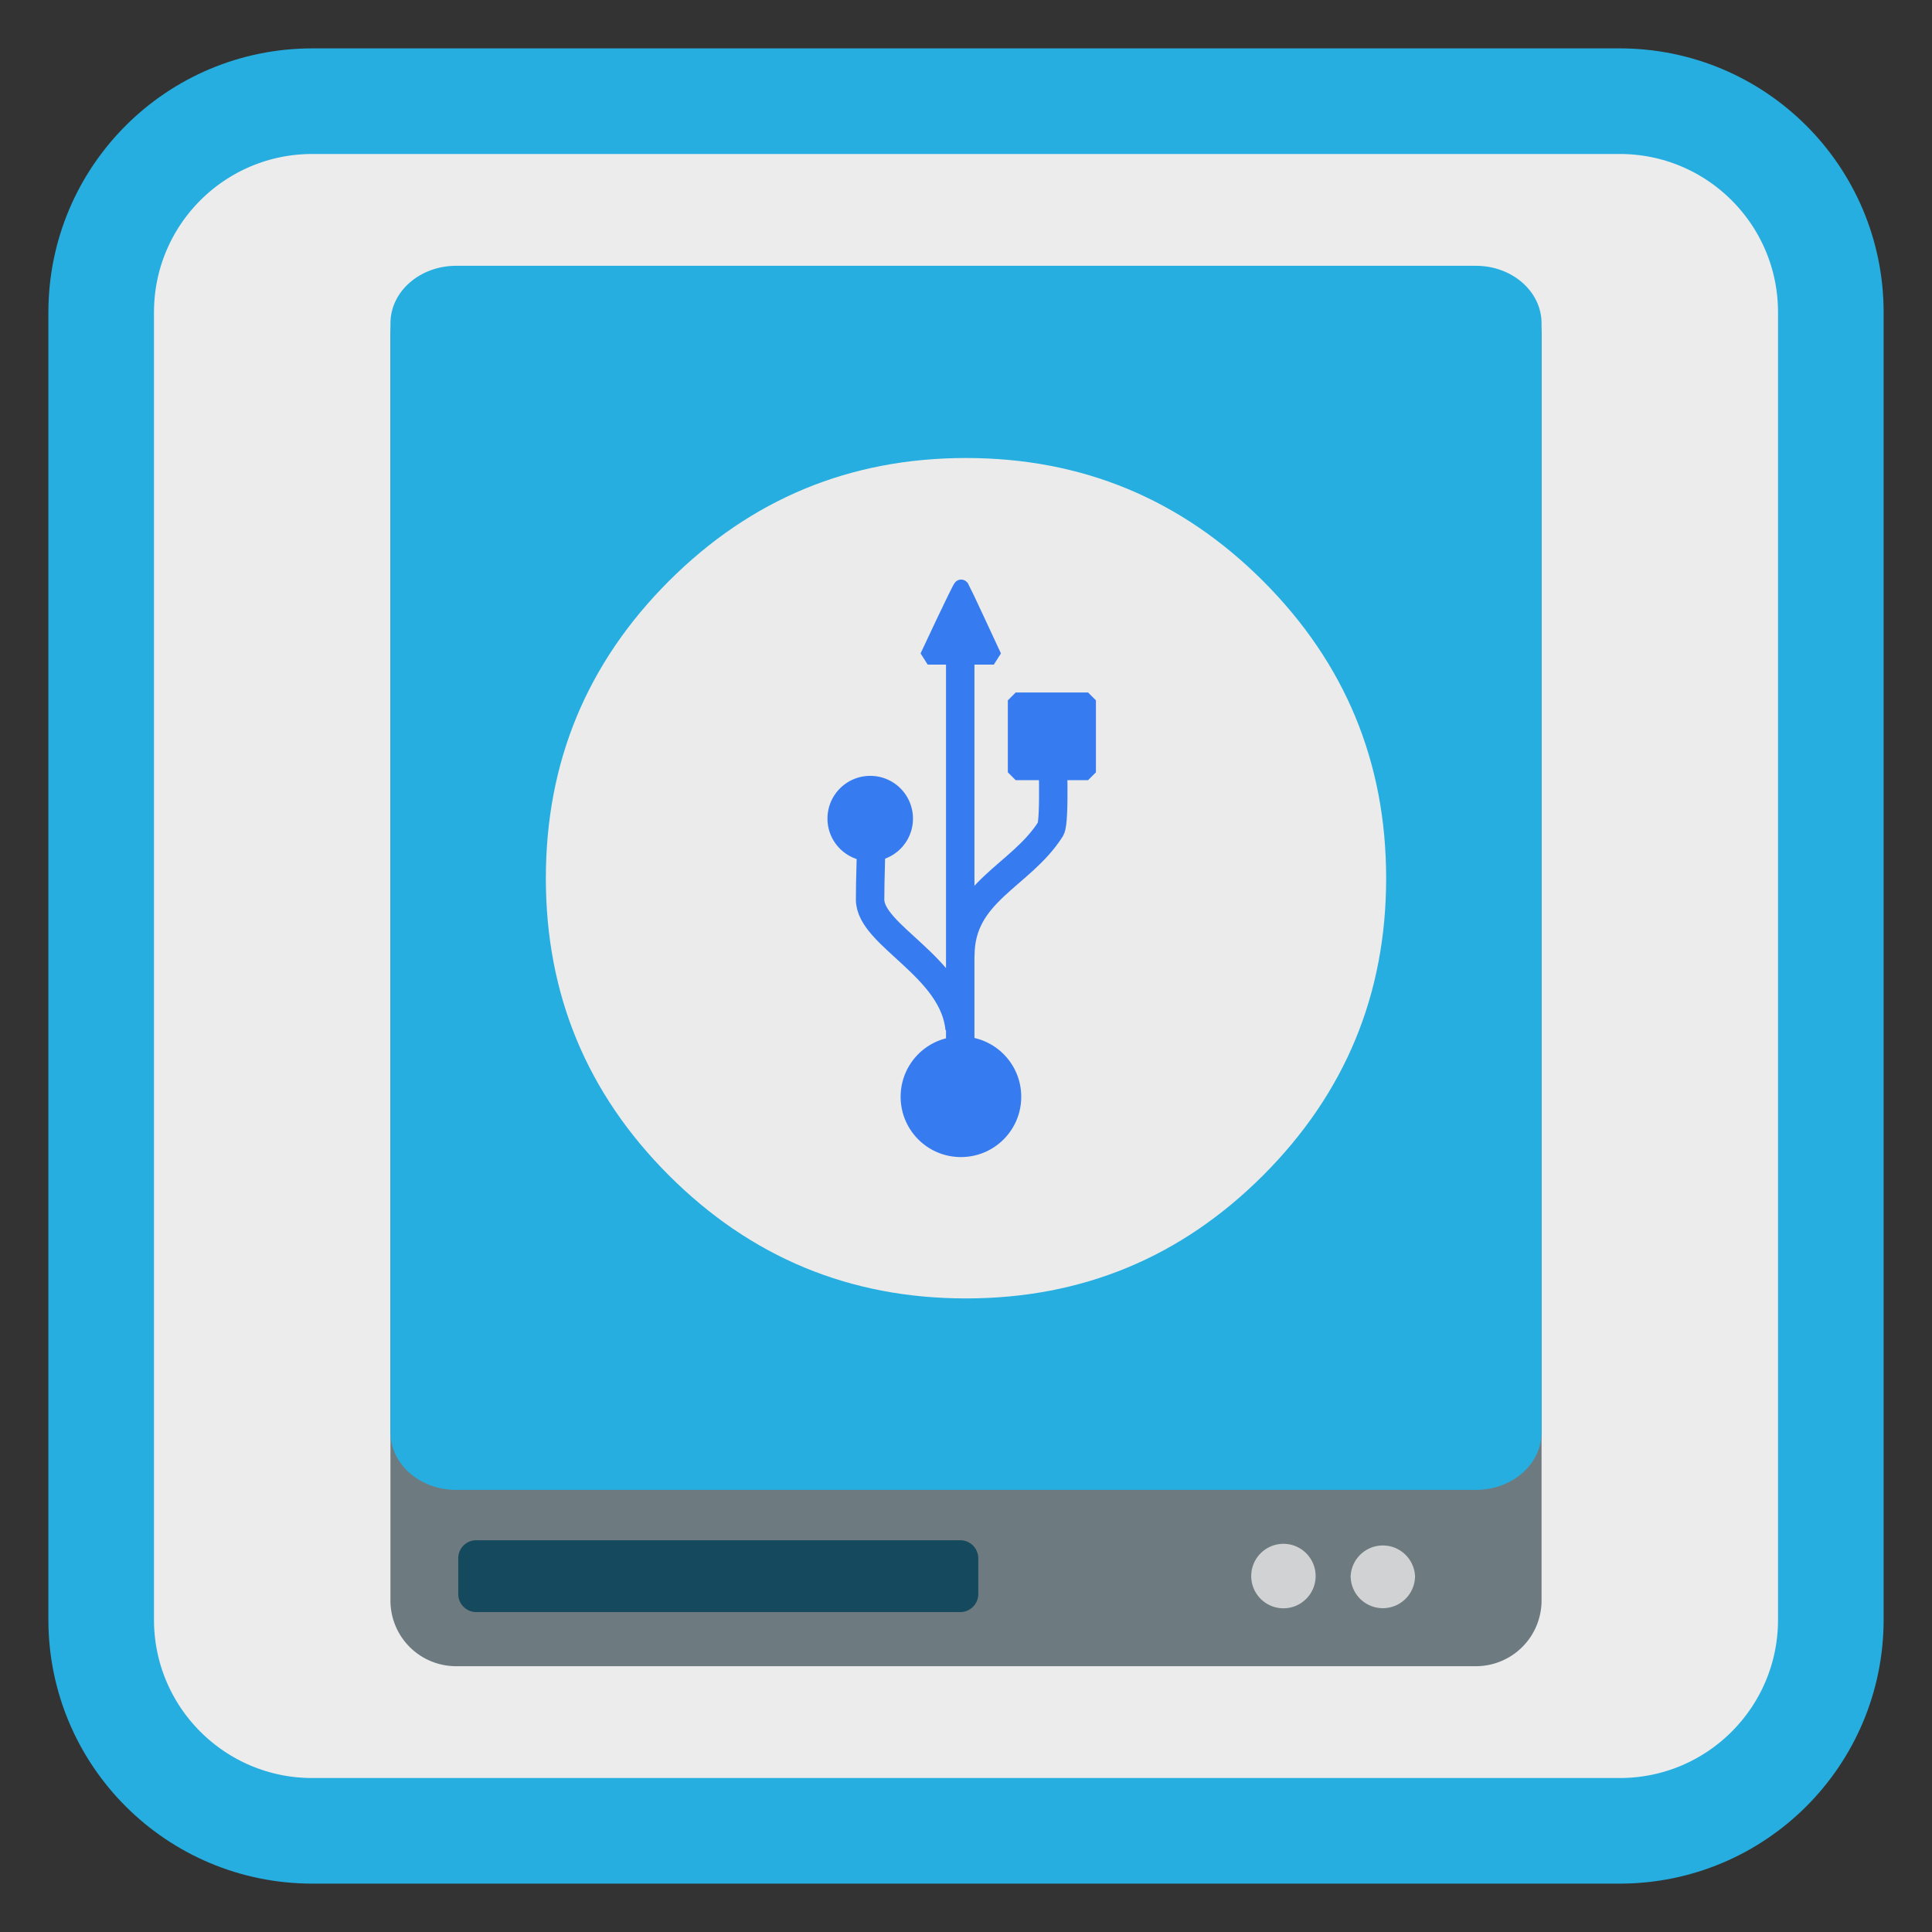 <svg xmlns="http://www.w3.org/2000/svg" width="64" height="64"><rect width="100%" height="100%" fill="#333333" stroke="none"/><path style="fill-rule:nonzero;fill:#ececec;fill-opacity:1;stroke-width:27.984;stroke-linecap:butt;stroke-linejoin:miter;stroke:#25aedf;stroke-opacity:1;stroke-miterlimit:4" d="M82.781 26.813H429.22c30.937 0 55.969 25.03 55.969 55.968V429.22c0 30.937-25.032 55.969-55.97 55.969H82.782c-30.937 0-55.969-25.032-55.969-55.97V82.782c0-30.937 25.032-55.969 55.97-55.969zm0 0" transform="scale(.125)"/><path style="stroke:none;fill-rule:nonzero;fill:#6d7a7f;fill-opacity:1" d="M15.11 8.93h33.78c1.2 0 2.176.972 2.176 2.175V53.02a2.176 2.176 0 0 1-2.175 2.175H15.109a2.174 2.174 0 0 1-2.175-2.175V11.105c0-1.203.972-2.175 2.175-2.175zm0 0"/><path style="stroke:none;fill-rule:nonzero;fill:#15495d;fill-opacity:1" d="M15.777 51.023H31.81c.332 0 .597.27.597.598v1.184a.598.598 0 0 1-.597.597H15.777a.598.598 0 0 1-.597-.597V51.62c0-.328.265-.598.597-.598zm0 0"/><path style="stroke:none;fill-rule:nonzero;fill:#25aedf;fill-opacity:1" d="M15.11 8.805h33.78c1.204 0 2.176.851 2.176 1.906v36.738c0 1.055-.972 1.906-2.175 1.906H15.109c-1.199 0-2.175-.851-2.175-1.906V10.711c0-1.055.976-1.906 2.175-1.906zm0 0"/><path style="stroke:none;fill-rule:nonzero;fill:#d1d2d3;fill-opacity:1" d="M43.582 52.21c0 .587-.477 1.067-1.066 1.067a1.068 1.068 0 0 1 0-2.136c.59 0 1.066.48 1.066 1.07zm3.293-.003a1.065 1.065 0 1 1-2.133 0 1.068 1.068 0 0 1 2.133 0zm0 0"/><path style="stroke:none;fill-rule:nonzero;fill:#ebebeb;fill-opacity:1" d="M41.844 38.934c2.715-2.72 4.074-5.996 4.074-9.84 0-3.848-1.36-7.125-4.074-9.844-2.719-2.719-6-4.078-9.844-4.078-3.844 0-7.125 1.36-9.844 4.078-2.718 2.719-4.074 5.996-4.074 9.844 0 3.843 1.355 7.12 4.074 9.84 2.719 2.718 6 4.078 9.844 4.078 3.844 0 7.125-1.36 9.844-4.078zm0 0"/><path style="fill-rule:nonzero;fill:#367bf0;fill-opacity:1;stroke-width:5.064;stroke-linecap:butt;stroke-linejoin:miter;stroke:#367bf0;stroke-opacity:1;stroke-miterlimit:0" d="M272.01-857.088h23.151v23.265H272.01zm0 0" transform="rotate(-90 87.764 -34.163) scale(.103)"/><path style="fill-rule:nonzero;fill:#367bf0;fill-opacity:1;stroke-width:5.064;stroke-linecap:butt;stroke-linejoin:miter;stroke:#367bf0;stroke-opacity:1;stroke-miterlimit:0" d="M-874.707-184.521c9.321 0 16.861 7.54 16.861 16.86 0 9.322-7.54 16.862-16.86 16.862-9.322 0-16.862-7.54-16.862-16.861 0-9.321 7.54-16.861 16.861-16.861zm-29.175-83.814a11.19 11.19 0 0 1 11.215 11.216c0 6.176-5.001 11.215-11.215 11.177-6.177 0-11.216-5.001-11.216-11.177 0-6.214 5.04-11.216 11.216-11.216zm0 0" transform="translate(121.927 53.601) scale(.103)"/><path style="fill-rule:evenodd;fill:#367bf0;fill-opacity:1;stroke-width:5.064;stroke-linecap:butt;stroke-linejoin:miter;stroke:#367bf0;stroke-opacity:1;stroke-miterlimit:0" d="M-885.392-309.18s10.571-22.659 10.799-22.318c.265.341 10.457 22.318 10.457 22.318zm0 0" transform="translate(121.927 53.601) scale(.103)"/><path style="fill:none;stroke-width:9.141;stroke-linecap:butt;stroke-linejoin:miter;stroke:#367bf0;stroke-opacity:1;stroke-miterlimit:0" d="M-875.124-189.485c-1.856-19.968-28.796-30.01-28.796-41.604 0-7.805.34-11.215.34-21.18m28.684 39.216c0-20.65 19.437-25.5 29.061-40.77 1.478-2.576.53-25.917.53-27.394m-29.629 113.027v-146.75" transform="translate(121.927 53.601) scale(.103)"/></svg>